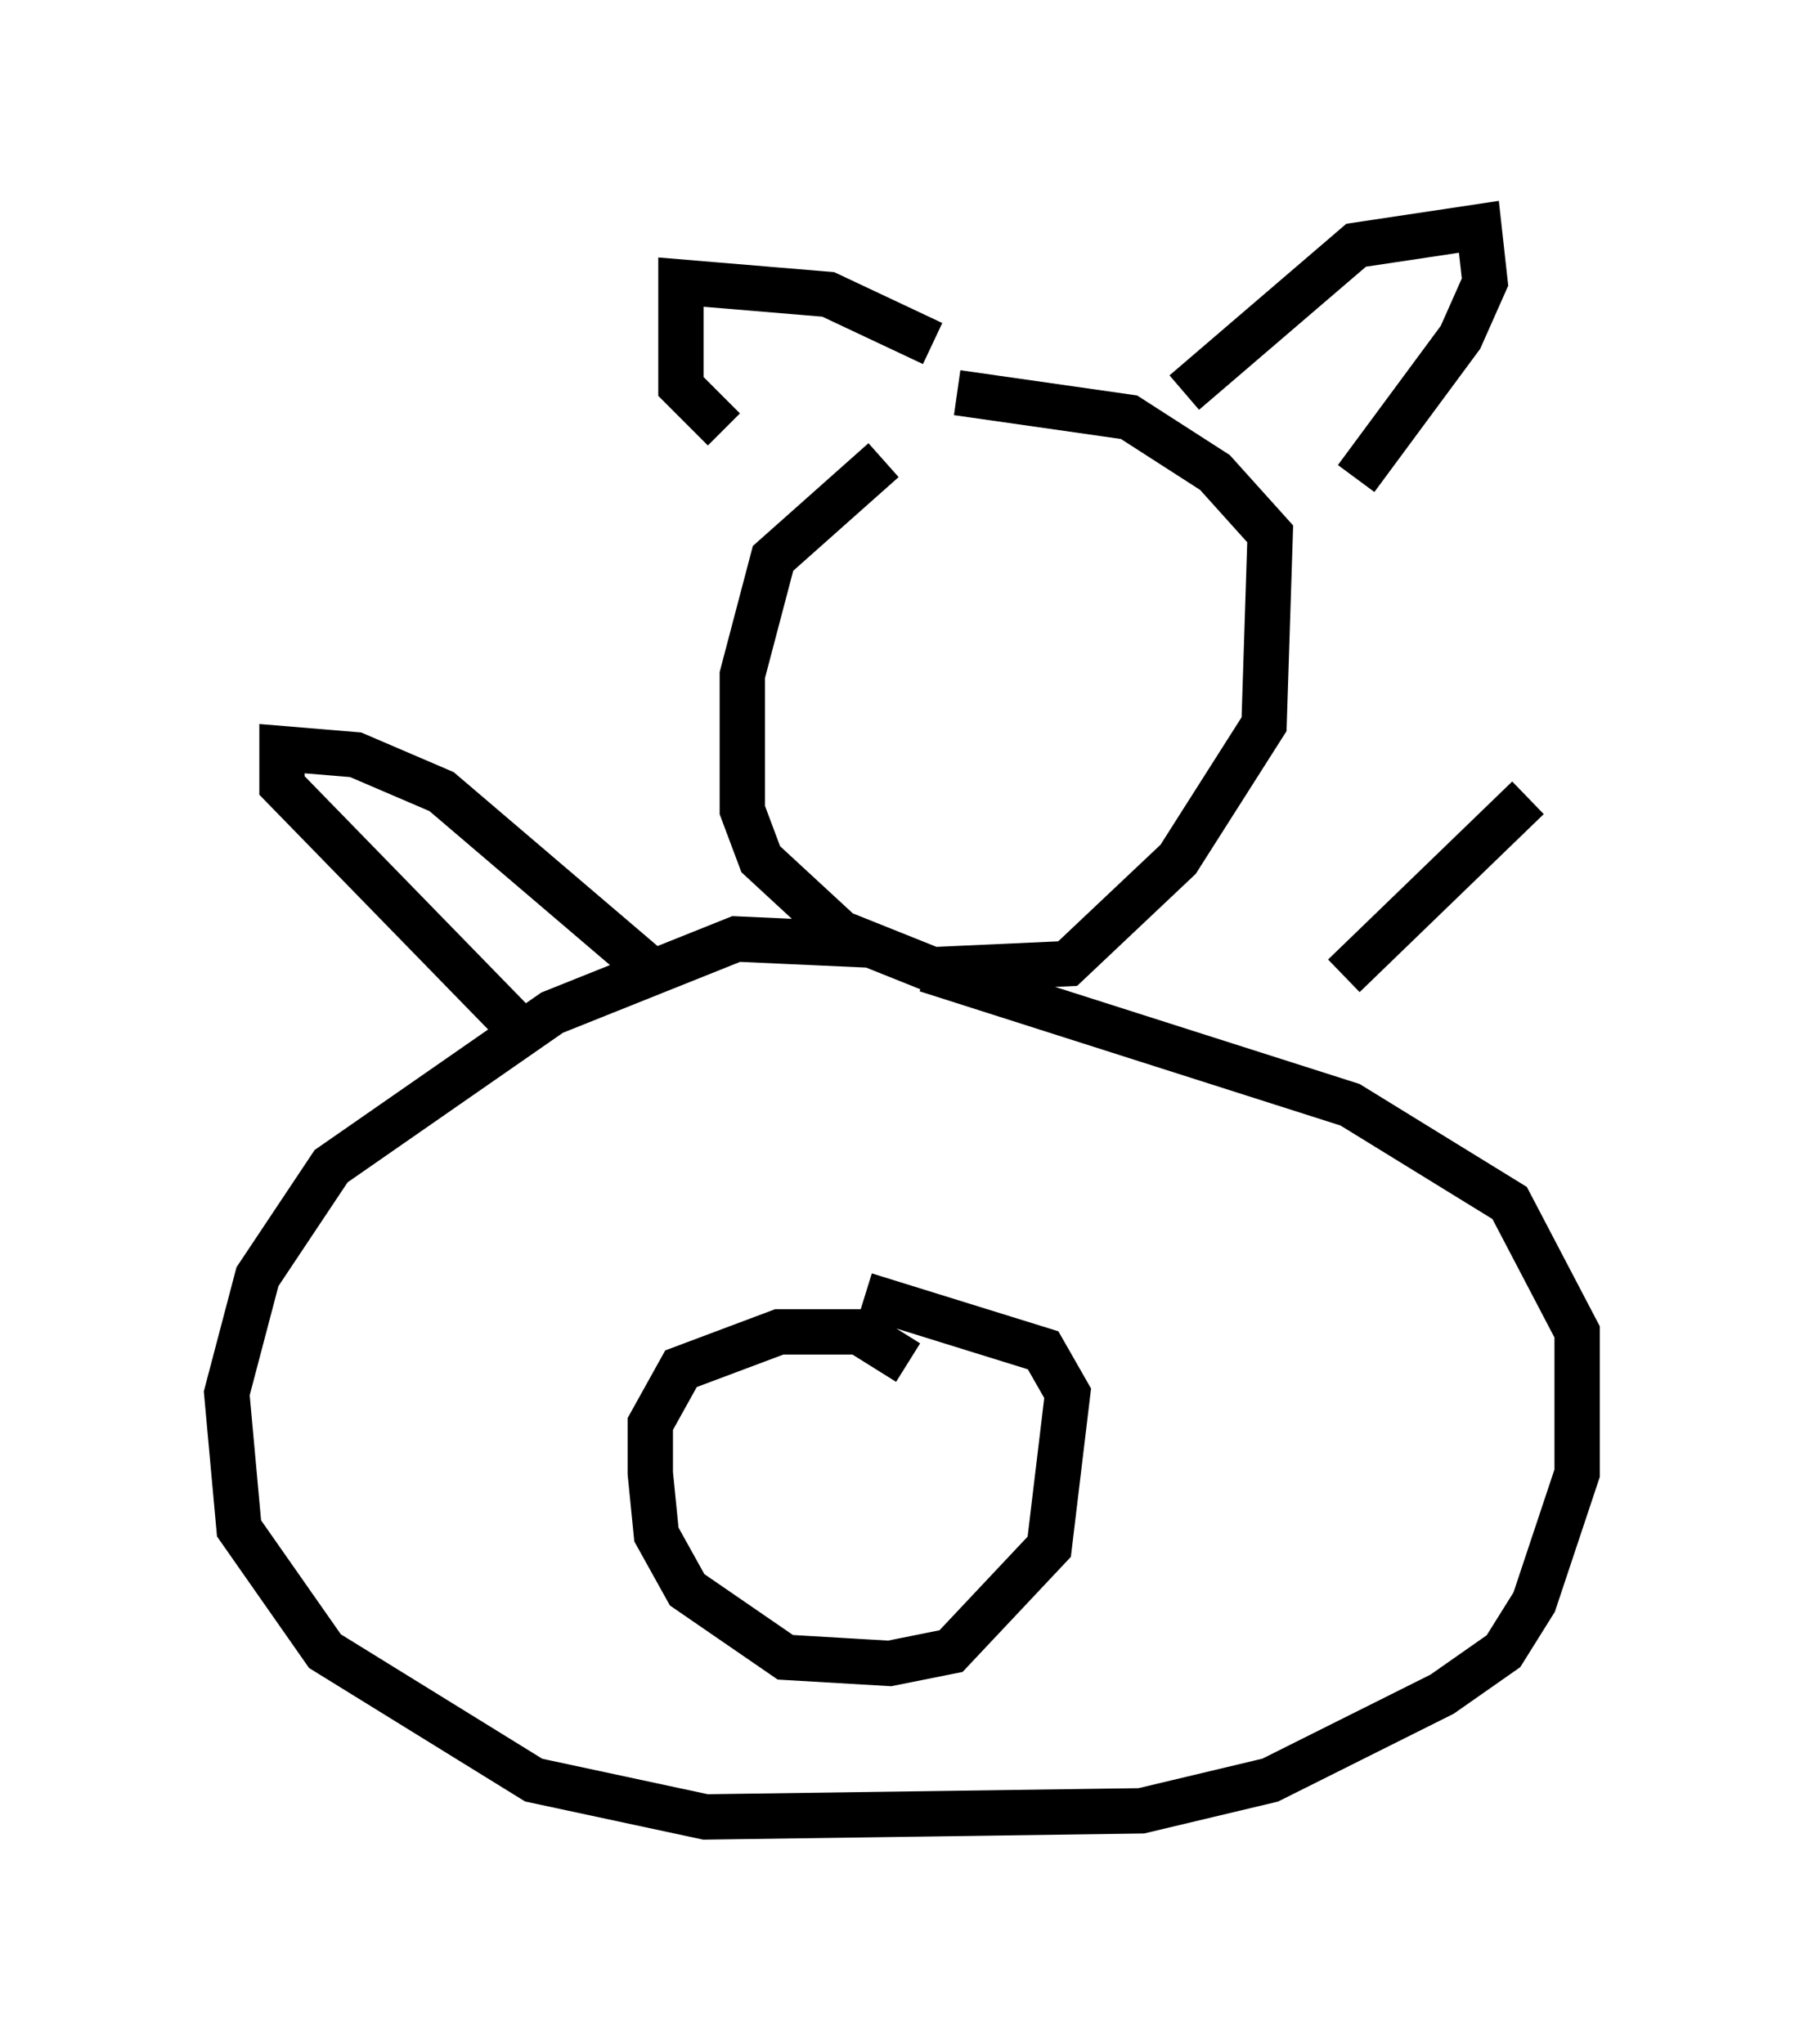 <?xml version="1.0" encoding="utf-8" ?>
<svg baseProfile="full" height="45.047" version="1.1" width="39.77" xmlns="http://www.w3.org/2000/svg" xmlns:ev="http://www.w3.org/2001/xml-events" xmlns:xlink="http://www.w3.org/1999/xlink"><defs /><rect fill="white" height="45.047" width="39.77" x="0" y="0" /><path d="M22.726, 9.736 m-3.248, 0.406 l-2.436, 2.165 -0.677, 2.571 l0.0, 2.977 0.406, 1.083 l1.759, 1.624 2.03, 0.812 l2.977, -0.135 2.436, -2.3 l1.894, -2.977 0.135, -4.195 l-1.218, -1.353 -1.894, -1.218 l-3.789, -0.541 m-0.541, -1.083 l-2.3, -1.083 -3.248, -0.271 l0.0, 2.3 0.947, 0.947 m10.149, -0.812 l3.789, -3.248 2.706, -0.406 l0.135, 1.218 -0.541, 1.218 l-2.3, 3.112 m-10.69, 10.284 l-2.977, -0.135 -4.059, 1.624 l-4.871, 3.383 -1.624, 2.436 l-0.677, 2.571 0.271, 2.977 l1.894, 2.706 4.601, 2.842 l3.789, 0.812 9.607, -0.135 l2.842, -0.677 3.789, -1.894 l1.353, -0.947 0.677, -1.083 l0.947, -2.842 0.0, -3.112 l-1.488, -2.842 -3.518, -2.165 l-9.337, -2.977 m-0.406, 8.66 l-1.083, -0.677 -1.759, 0.0 l-2.165, 0.812 -0.677, 1.218 l0.0, 1.083 0.135, 1.353 l0.677, 1.218 2.165, 1.488 l2.3, 0.135 1.353, -0.271 l2.165, -2.3 0.406, -3.383 l-0.541, -0.947 -3.924, -1.218 m-4.736, -7.172 l-4.601, -3.924 -1.894, -0.812 l-1.624, -0.135 0.0, 0.812 l5.277, 5.413 m18.132, -1.218 l4.059, -3.924 " fill="none" stroke="black" stroke-width="1" /></svg>